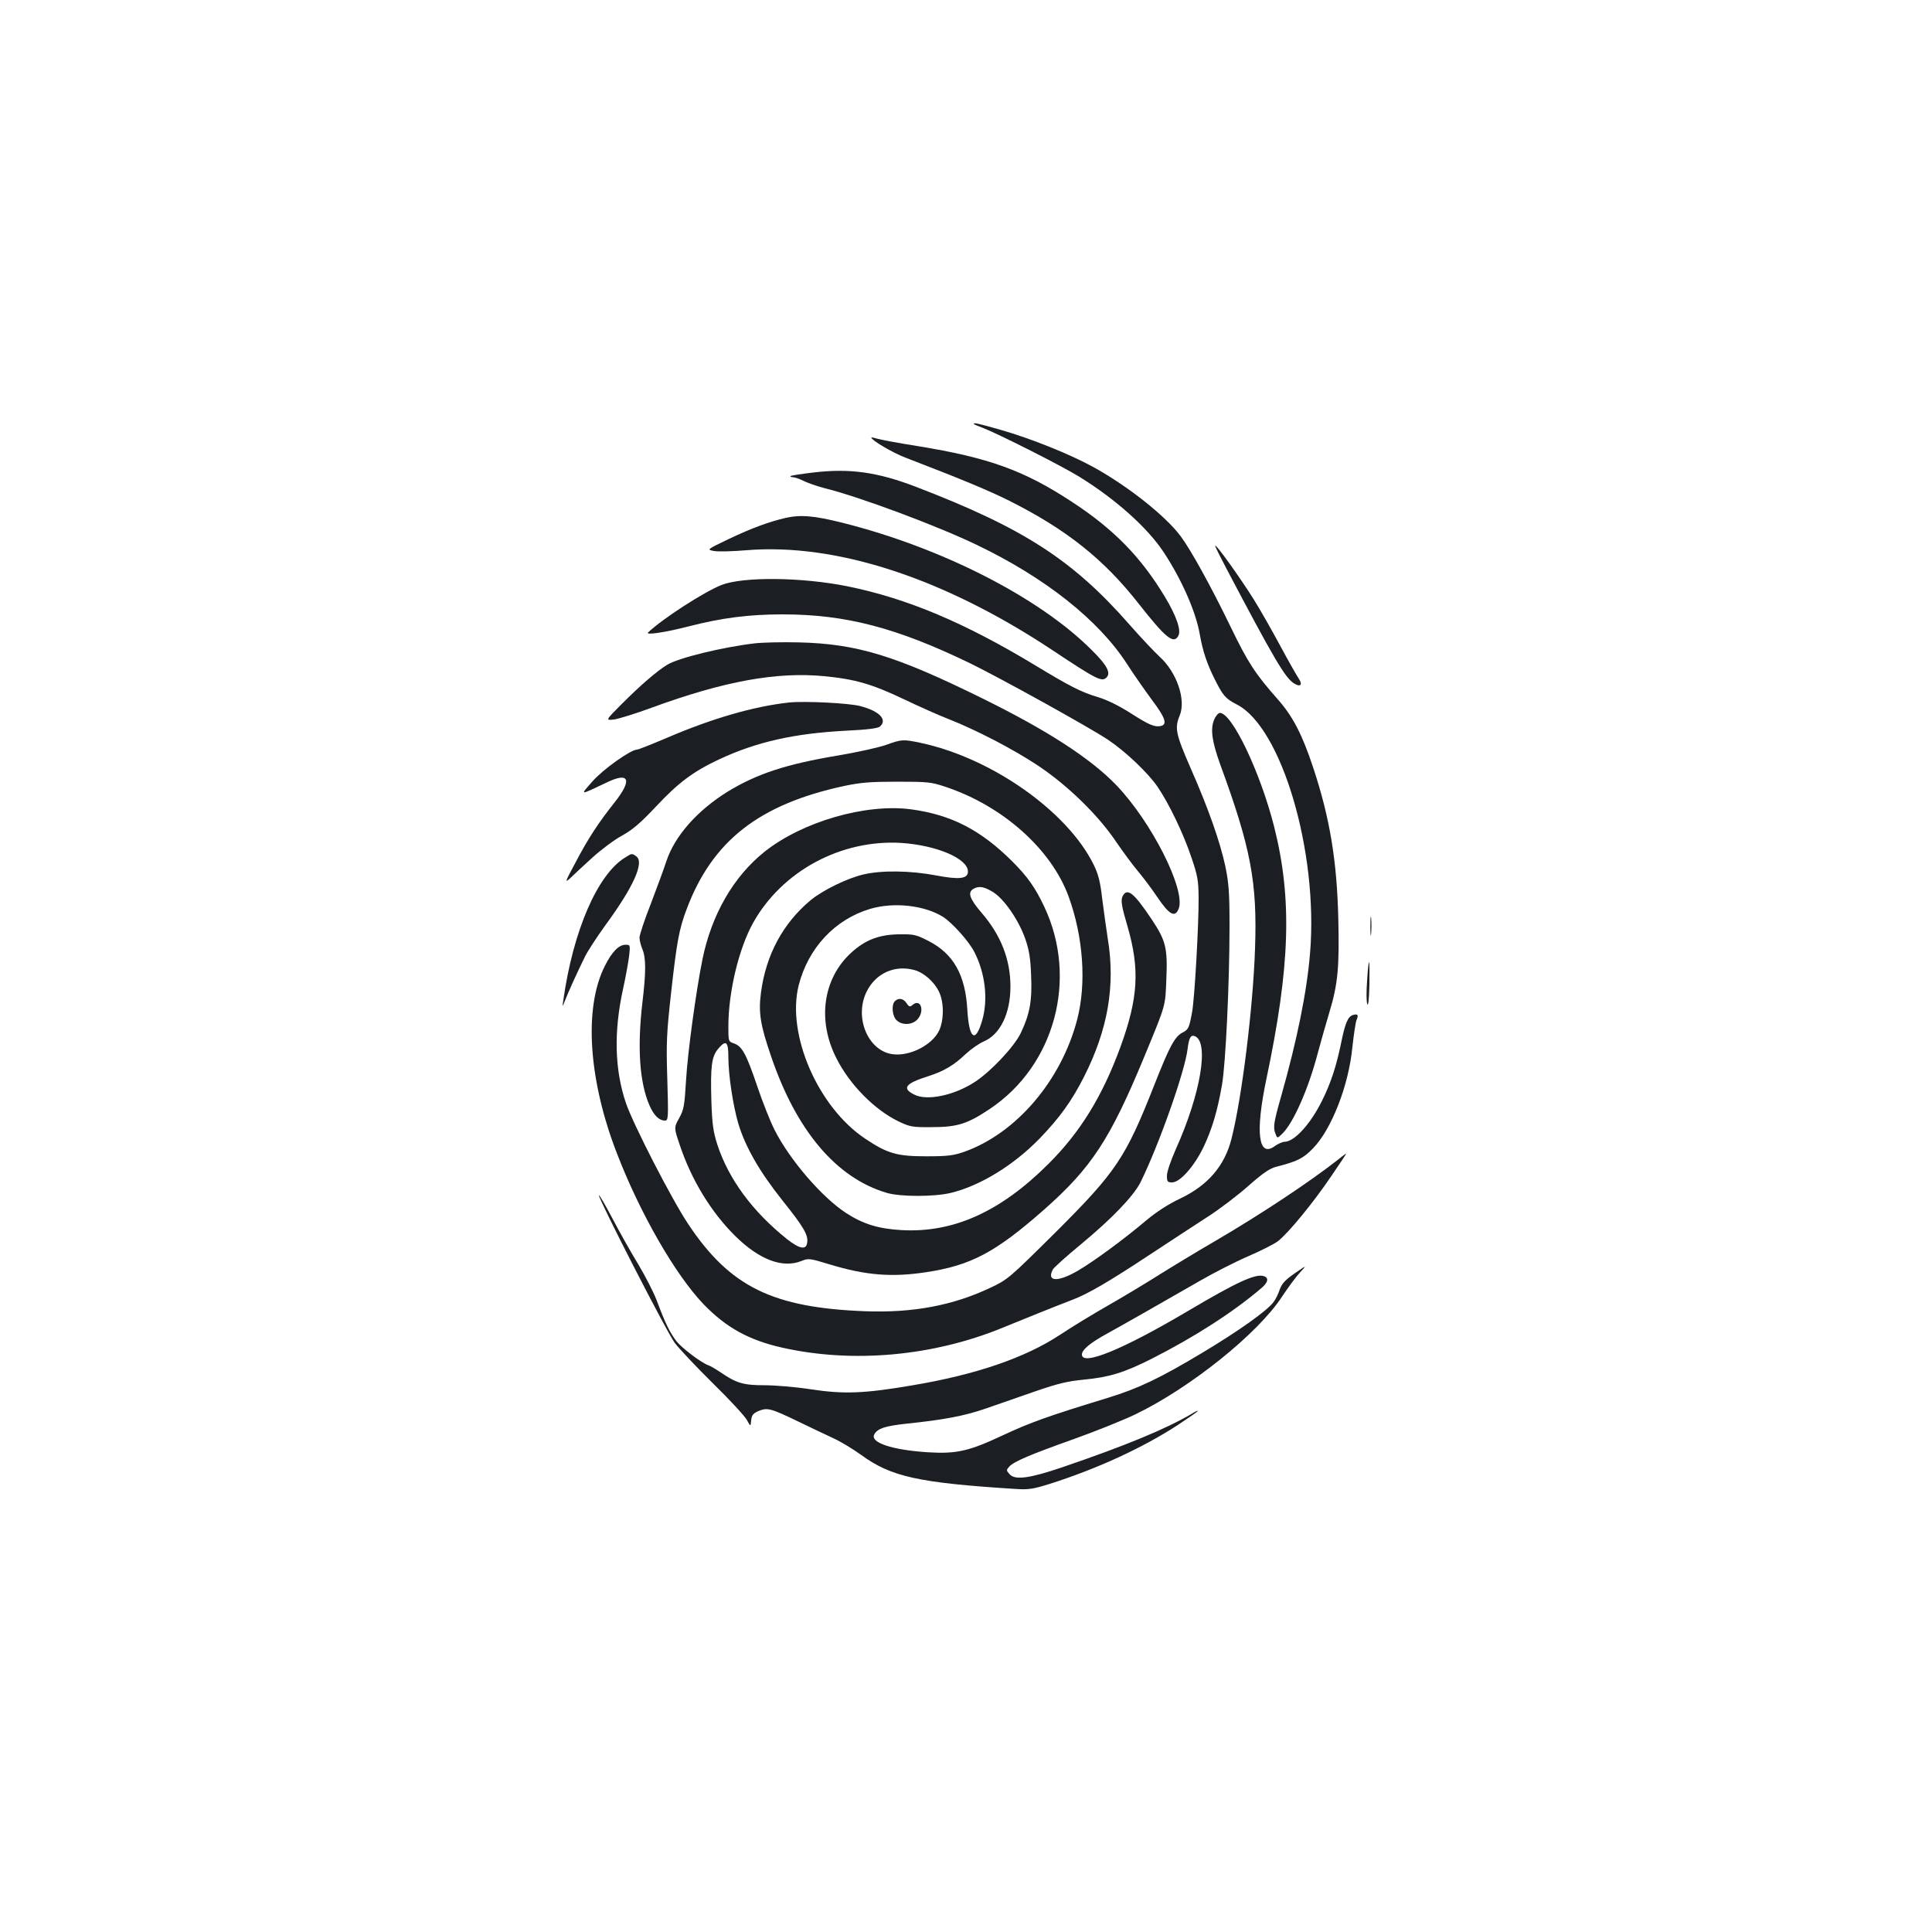<?xml version="1.0" standalone="no"?>
<!DOCTYPE svg PUBLIC "-//W3C//DTD SVG 20010904//EN"
 "http://www.w3.org/TR/2001/REC-SVG-20010904/DTD/svg10.dtd">
<svg version="1.0" xmlns="http://www.w3.org/2000/svg"
 width="1000pt" height="1000pt" viewBox="0 0 1000 1000"
 preserveAspectRatio="xMidYMid meet">
<g transform="translate(0,1000) scale(0.1,-0.1)"
fill="#1b1f23" stroke="none">
<path d="M5040 7806 c0 -2 21 -11 48 -21 78 -30 411 -198 499 -253 188 -116
353 -264 436 -390 92 -139 167 -308 187 -425 15 -85 36 -150 77 -232 43 -86
56 -101 114 -131 232 -117 423 -762 380 -1285 -16 -200 -67 -451 -150 -744
-38 -133 -42 -160 -30 -191 10 -27 10 -27 35 -3 57 54 136 231 185 419 17 63
44 158 60 211 44 145 52 234 46 484 -7 300 -44 522 -129 779 -57 173 -106 268
-184 356 -115 130 -155 190 -244 375 -103 212 -206 399 -260 471 -78 104 -271
257 -448 355 -121 67 -325 149 -482 194 -123 35 -140 38 -140 31z"/>
<path d="M4510 7735 c0 -13 109 -78 175 -103 301 -116 435 -172 539 -224 295
-148 489 -302 670 -533 140 -178 181 -211 205 -166 16 28 -10 103 -69 201
-124 206 -264 350 -481 492 -250 164 -431 229 -799 289 -102 16 -197 34 -212
39 -16 5 -28 7 -28 5z"/>
<path d="M4207 7554 c-60 -7 -111 -15 -115 -18 -3 -3 3 -6 12 -6 10 0 35 -9
55 -19 20 -10 68 -27 106 -37 183 -45 584 -195 790 -294 355 -170 631 -389
778 -616 35 -55 95 -140 131 -189 68 -90 80 -126 43 -133 -32 -6 -60 6 -157
68 -58 37 -121 68 -165 81 -87 26 -143 54 -323 163 -370 224 -666 348 -974
411 -237 48 -542 51 -654 7 -90 -36 -300 -171 -379 -245 -18 -16 86 -1 210 31
172 44 310 62 485 62 328 0 591 -69 973 -254 157 -77 613 -329 712 -395 90
-60 207 -171 257 -244 59 -87 133 -241 174 -363 33 -96 37 -121 38 -209 1
-140 -21 -529 -34 -595 -15 -82 -19 -89 -50 -105 -40 -21 -67 -72 -145 -270
-149 -378 -197 -450 -512 -764 -240 -238 -247 -244 -336 -286 -194 -92 -401
-131 -647 -122 -480 18 -701 126 -917 450 -84 125 -285 516 -323 627 -59 173
-64 372 -14 596 14 65 28 143 31 172 5 50 5 52 -19 52 -35 0 -71 -37 -107
-109 -110 -217 -86 -590 63 -973 120 -311 303 -628 448 -779 116 -120 233
-185 405 -224 367 -83 786 -45 1148 105 105 43 261 106 355 142 80 30 191 95
400 233 102 67 237 156 301 197 64 41 159 114 212 161 71 63 109 89 140 97
113 29 142 44 192 95 97 99 186 327 205 526 7 63 16 125 21 138 12 28 7 35
-19 27 -26 -9 -40 -42 -62 -152 -24 -114 -51 -198 -96 -289 -60 -122 -144
-215 -196 -215 -10 0 -32 -10 -48 -21 -87 -65 -104 67 -45 347 123 583 134
931 40 1305 -72 283 -218 589 -281 589 -8 0 -22 -16 -30 -36 -20 -49 -11 -112
33 -234 158 -431 191 -607 179 -950 -10 -304 -68 -773 -122 -985 -36 -141
-123 -241 -266 -309 -61 -29 -120 -67 -173 -111 -117 -99 -268 -210 -354 -261
-106 -62 -166 -59 -131 6 6 10 70 68 143 128 163 135 273 250 310 322 94 190
230 573 244 691 7 57 16 74 37 66 76 -29 31 -299 -98 -585 -26 -59 -46 -117
-46 -137 0 -31 3 -35 27 -35 41 0 114 83 162 182 44 92 73 189 96 323 19 108
39 529 39 820 0 179 -4 225 -22 313 -28 128 -88 299 -181 510 -75 172 -82 204
-55 268 34 82 -15 225 -105 306 -26 24 -95 97 -153 163 -295 337 -551 502
-1109 716 -199 76 -342 96 -532 73z"/>
<path d="M4065 7319 c-86 -20 -175 -53 -289 -107 -119 -57 -119 -57 -80 -64
22 -4 96 -2 167 4 464 38 1019 -143 1581 -515 230 -153 259 -168 283 -144 24
24 3 64 -76 142 -271 272 -776 530 -1290 659 -146 37 -218 43 -296 25z"/>
<path d="M6290 7175 c0 -6 27 -59 59 -120 243 -461 302 -562 347 -591 34 -23
49 -9 26 24 -10 15 -54 92 -97 172 -43 80 -105 189 -139 243 -68 108 -196 287
-196 272z"/>
<path d="M3906 6670 c-168 -20 -394 -75 -453 -111 -55 -34 -138 -106 -234
-202 -86 -86 -86 -86 -40 -81 25 4 113 31 194 61 374 137 647 187 894 163 158
-15 248 -41 413 -120 80 -38 181 -83 225 -100 141 -55 337 -156 465 -241 154
-102 315 -258 409 -399 36 -52 85 -119 110 -148 25 -30 71 -90 101 -135 62
-92 92 -109 111 -60 37 97 -140 448 -322 638 -133 139 -359 285 -694 450 -448
221 -649 283 -950 290 -82 2 -186 0 -229 -5z"/>
<path d="M4085 6364 c-183 -20 -398 -82 -633 -183 -78 -33 -148 -61 -155 -61
-32 0 -176 -102 -230 -164 -66 -75 -72 -75 80 -3 111 52 125 9 35 -105 -85
-107 -138 -188 -203 -312 -56 -104 -57 -108 -26 -80 17 17 68 64 113 105 44
40 113 92 152 113 56 31 95 64 178 152 114 122 192 181 327 244 193 90 387
134 658 148 106 5 162 12 173 21 41 35 -1 80 -100 106 -59 16 -287 27 -369 19z"/>
<path d="M4585 6144 c-38 -13 -149 -38 -245 -54 -270 -45 -423 -95 -576 -189
-157 -98 -272 -229 -315 -359 -12 -37 -48 -135 -80 -219 -33 -83 -59 -163 -59
-176 0 -14 7 -41 15 -60 19 -46 19 -118 0 -277 -27 -231 -15 -411 36 -530 23
-53 50 -80 81 -80 17 0 18 13 12 213 -6 189 -4 237 20 452 29 260 41 326 80
429 133 354 375 543 816 638 86 18 136 22 275 22 158 0 176 -2 250 -27 296
-99 546 -322 636 -567 76 -209 93 -448 45 -635 -82 -317 -315 -591 -586 -687
-55 -19 -85 -23 -195 -23 -152 0 -201 14 -315 90 -246 163 -410 541 -346 795
49 193 188 342 371 396 122 36 280 18 375 -41 49 -31 136 -128 164 -184 56
-110 71 -244 40 -352 -35 -121 -68 -98 -77 53 -10 182 -72 292 -202 358 -62
32 -75 35 -149 34 -105 -1 -177 -28 -251 -96 -145 -133 -176 -349 -76 -545 68
-136 196 -266 321 -327 61 -29 72 -31 175 -30 130 0 183 17 298 94 337 225
458 675 282 1047 -46 98 -86 155 -166 235 -163 162 -315 241 -524 269 -234 31
-562 -64 -757 -219 -161 -128 -275 -326 -322 -557 -34 -168 -77 -486 -85 -626
-8 -132 -11 -152 -36 -197 -27 -49 -27 -49 4 -140 60 -179 161 -345 285 -468
125 -124 246 -170 344 -131 36 15 43 14 148 -18 185 -56 319 -67 497 -40 232
35 359 102 610 323 247 218 343 365 520 793 114 276 108 258 114 401 7 161 -3
200 -75 308 -92 138 -127 167 -151 122 -11 -21 -6 -52 25 -157 64 -221 56
-370 -37 -625 -93 -254 -208 -441 -373 -605 -249 -248 -492 -357 -760 -342
-119 7 -198 31 -286 88 -125 81 -293 276 -371 431 -22 43 -62 144 -89 224 -57
169 -79 208 -120 223 -30 10 -30 11 -30 87 0 180 54 405 129 539 150 267 455
431 766 412 183 -12 345 -81 345 -148 0 -38 -45 -43 -166 -20 -131 25 -281 27
-374 5 -84 -19 -212 -82 -275 -134 -142 -119 -230 -281 -256 -476 -14 -105 -4
-168 52 -331 131 -386 338 -630 598 -707 70 -21 244 -21 330 -1 152 36 327
143 462 282 103 107 165 192 229 318 124 244 164 473 124 715 -8 52 -21 146
-29 208 -10 88 -20 127 -44 176 -136 277 -529 553 -896 631 -91 19 -97 19
-180 -11z m556 -762 c58 -37 132 -145 166 -242 20 -58 27 -101 30 -190 6 -130
-7 -200 -54 -298 -34 -70 -154 -198 -237 -252 -107 -70 -249 -100 -315 -65
-64 32 -45 57 72 94 82 26 136 58 197 117 25 23 66 52 91 63 86 36 139 145
139 285 0 139 -49 265 -149 381 -62 72 -74 106 -43 124 29 17 56 12 103 -17z
m-408 -403 c49 -13 105 -63 128 -114 26 -55 25 -147 -1 -201 -36 -73 -149
-131 -236 -121 -130 14 -205 190 -138 325 47 95 146 139 247 111z m-963 -451
c0 -92 24 -249 51 -342 36 -121 110 -250 227 -397 112 -140 136 -181 130 -221
-5 -39 -39 -33 -104 18 -179 143 -302 310 -361 489 -21 67 -27 104 -31 227 -5
177 1 228 34 268 42 50 54 40 54 -42z"/>
<path d="M4632 4818 c-19 -19 -14 -76 8 -98 28 -28 81 -26 108 3 40 43 18 111
-24 76 -14 -12 -19 -11 -32 9 -16 24 -41 29 -60 10z"/>
<path d="M3235 5561 c-142 -87 -268 -377 -319 -736 -6 -40 -6 -40 8 -5 15 40
65 150 104 229 15 30 62 102 104 160 146 199 204 327 162 358 -23 17 -23 17
-59 -6z"/>
<path d="M7093 5205 c0 -44 2 -61 4 -37 2 23 2 59 0 80 -2 20 -4 1 -4 -43z"/>
<path d="M7076 4923 c-4 -54 -4 -108 1 -120 5 -13 9 23 11 98 1 65 1 119 -2
119 -2 0 -7 -44 -10 -97z"/>
<path d="M6930 4001 c-153 -120 -399 -283 -636 -422 -88 -51 -217 -129 -289
-174 -71 -45 -194 -119 -273 -164 -79 -45 -190 -113 -247 -151 -180 -118 -433
-205 -760 -260 -251 -43 -357 -47 -528 -21 -77 12 -185 21 -240 21 -110 0
-146 11 -229 68 -24 16 -51 32 -61 35 -38 14 -136 88 -165 124 -34 44 -59 94
-102 210 -17 45 -61 130 -97 190 -36 59 -97 167 -134 238 -38 72 -69 125 -69
118 0 -23 351 -708 392 -763 22 -30 112 -125 198 -210 87 -85 166 -171 176
-190 19 -35 19 -35 22 -2 3 28 10 36 39 49 45 18 62 14 203 -54 63 -31 147
-70 185 -88 39 -18 101 -56 140 -84 157 -115 297 -146 805 -178 65 -4 89 0
175 27 245 78 477 185 658 302 59 39 107 72 107 75 0 3 -15 -4 -32 -15 -135
-79 -340 -164 -671 -277 -168 -57 -243 -67 -271 -36 -18 20 -18 22 -2 40 24
26 105 61 333 142 109 39 252 96 319 128 284 137 635 418 760 610 31 47 73
104 93 125 36 39 36 39 -28 -5 -49 -34 -66 -53 -77 -83 -7 -22 -21 -51 -32
-65 -31 -44 -182 -151 -369 -263 -220 -132 -332 -185 -488 -233 -312 -95 -405
-129 -542 -193 -177 -83 -240 -98 -390 -89 -187 12 -303 51 -277 94 18 30 56
42 165 54 193 20 301 40 413 79 61 21 176 61 256 89 116 40 166 52 250 60 132
13 206 35 351 108 222 113 419 239 567 365 36 30 41 54 13 63 -43 13 -138 -30
-391 -180 -338 -200 -550 -287 -550 -226 0 25 44 61 128 107 80 44 308 174
482 274 69 40 180 97 247 126 67 29 139 65 158 80 52 40 183 199 276 337 44
64 79 117 77 116 -2 0 -19 -12 -38 -28z"/>
</g>
</svg>
